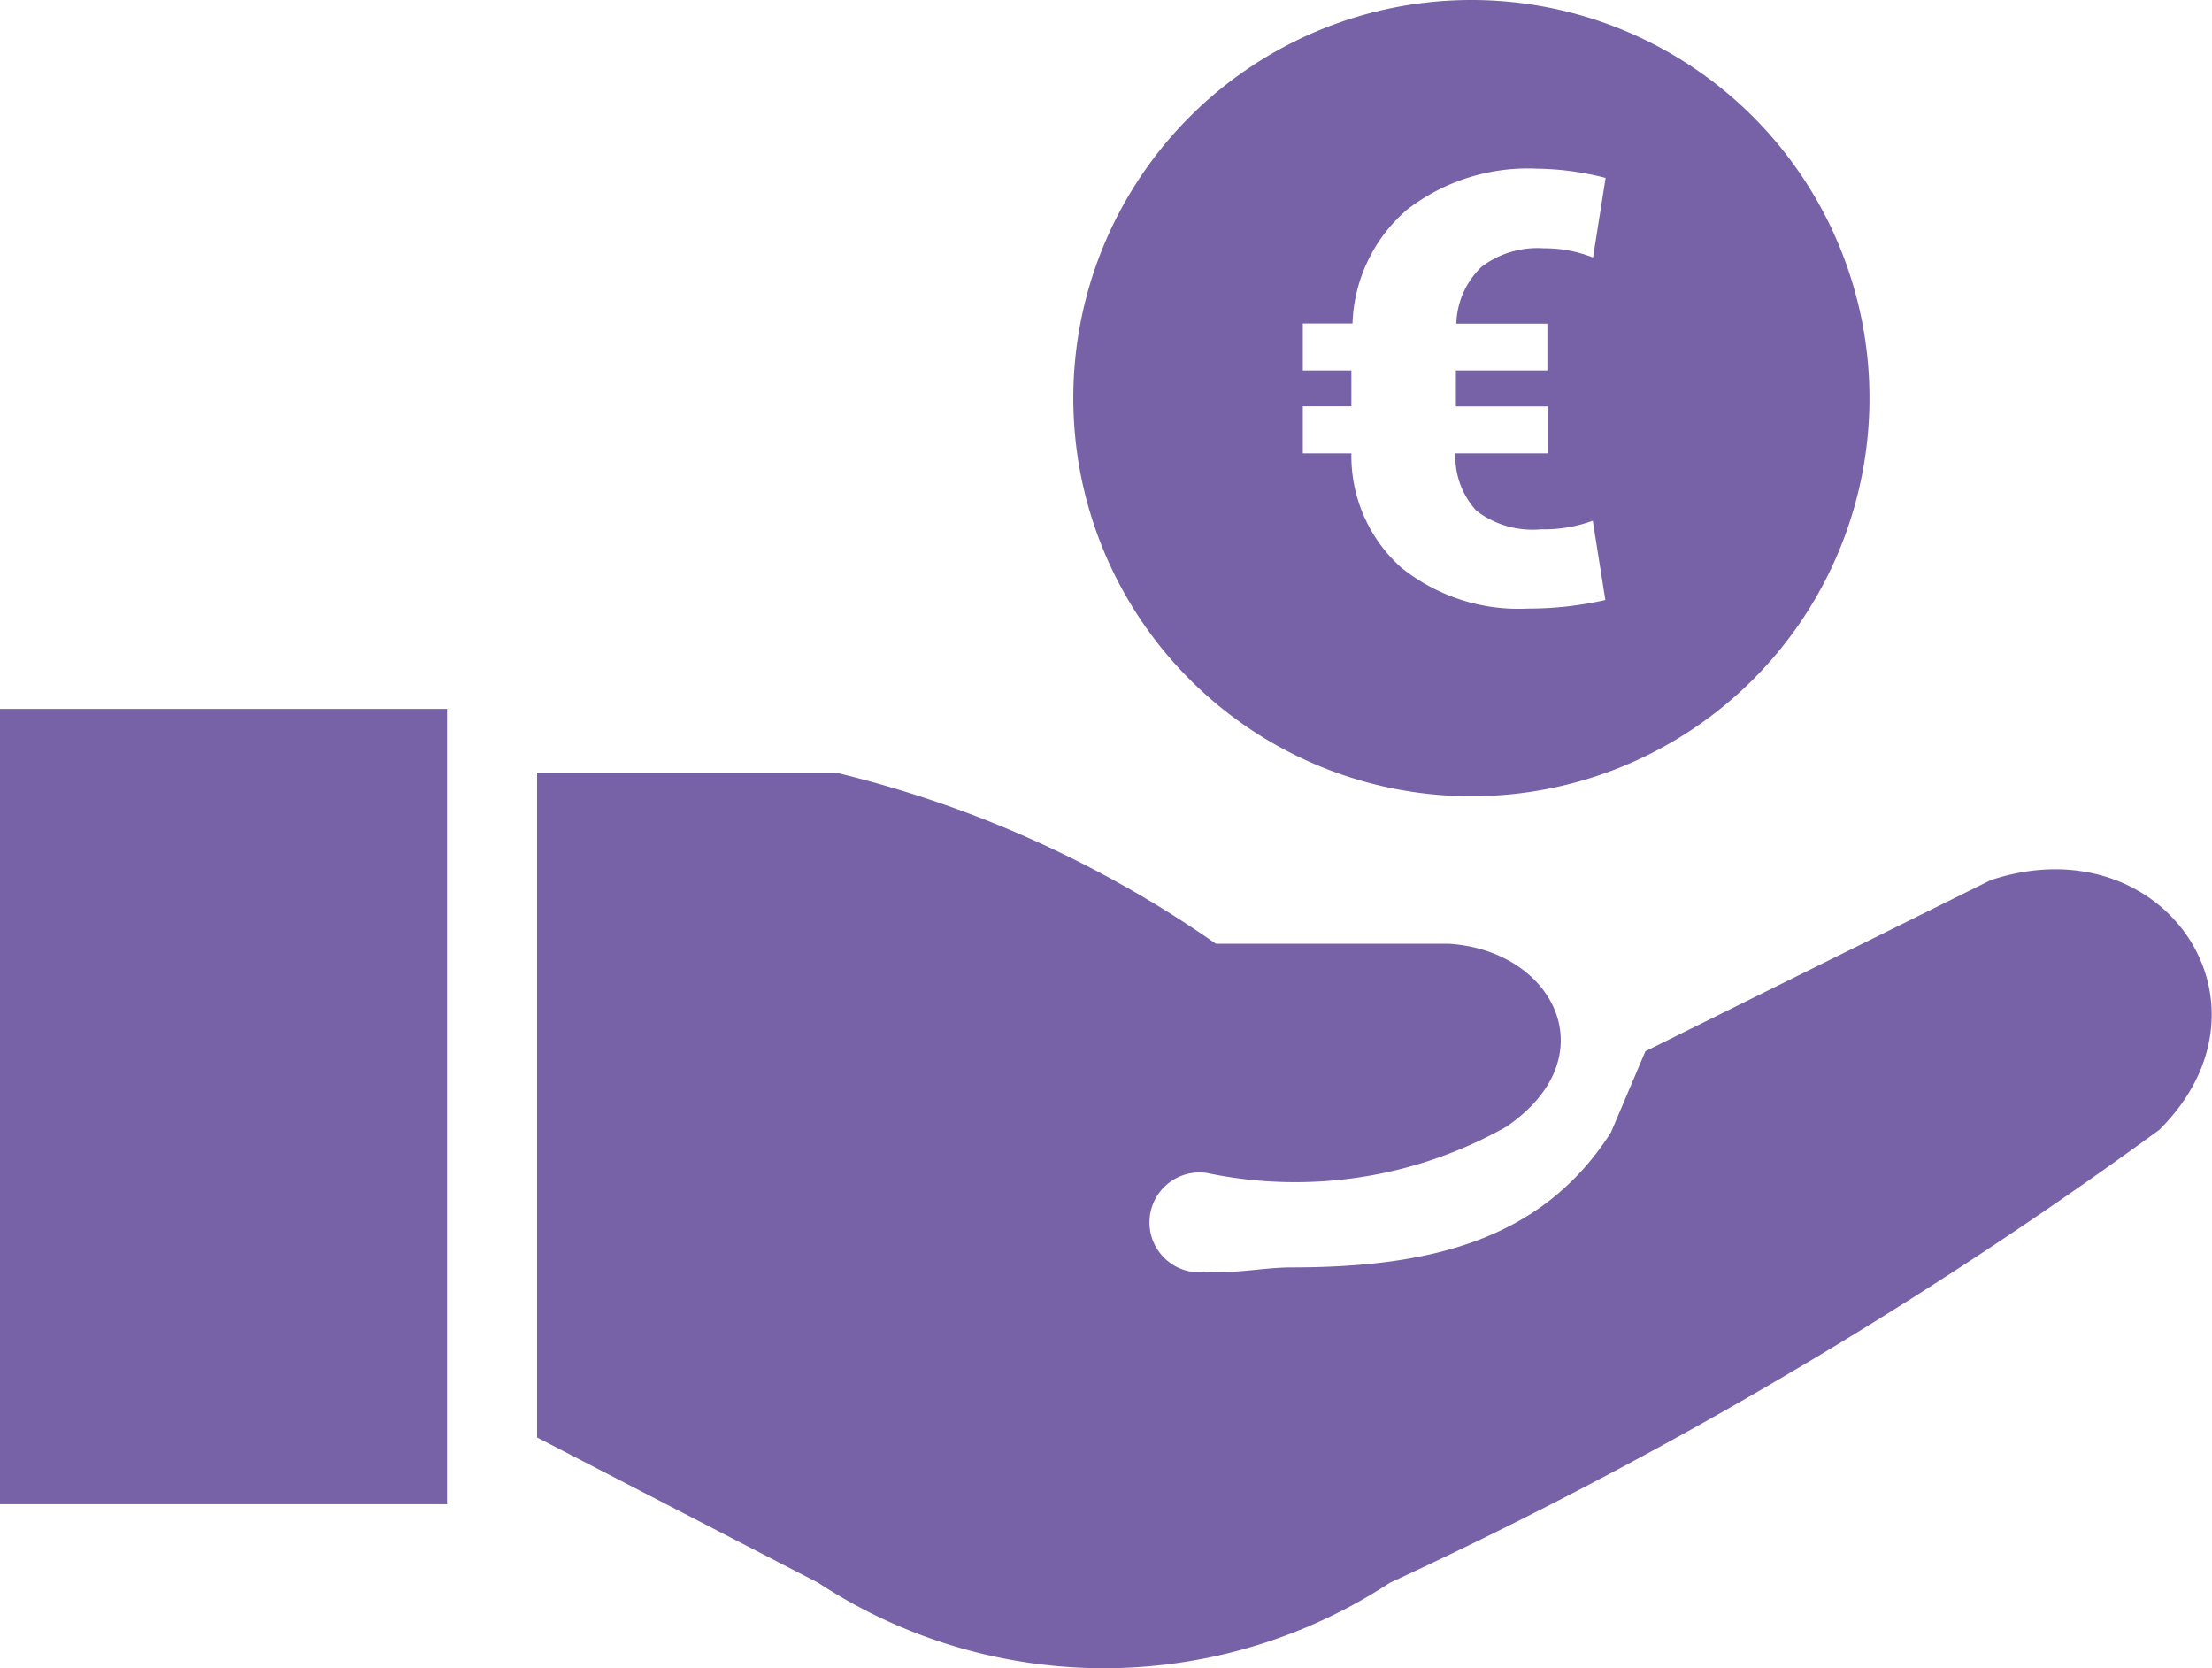 <svg xmlns="http://www.w3.org/2000/svg" width="25.677" height="19.361" viewBox="0 0 25.677 19.361">
  <path id="hand-money-euro-coin_1_" data-name="hand-money-euro-coin (1)" d="M0,8.228H5.189V17.46H0ZM17.08,0a4.621,4.621,0,1,1-4.621,4.621A4.621,4.621,0,0,1,17.08,0Zm.882,5.262H16.894a.932.932,0,0,0,.245.667,1.073,1.073,0,0,0,.75.215,1.637,1.637,0,0,0,.6-.1l.146.92a4.047,4.047,0,0,1-.9.1,2.173,2.173,0,0,1-1.473-.479,1.739,1.739,0,0,1-.575-1.323h-.564V4.715h.564V4.3h-.564V3.755H15.7a1.821,1.821,0,0,1,.635-1.323,2.292,2.292,0,0,1,1.509-.474,3.331,3.331,0,0,1,.794.107l-.146.924a1.522,1.522,0,0,0-.571-.107,1.076,1.076,0,0,0-.721.213.952.952,0,0,0-.295.662h1.057V4.3H16.9v.416h1.068v.545h0ZM6.234,16.685V8.967H9.7a13.02,13.02,0,0,1,4.414,1.987h2.7c1.22.073,1.86,1.31.673,2.123a4.987,4.987,0,0,1-3.471.539.58.58,0,1,0,0,1.145c.32.025.667-.05.97-.05,1.6,0,2.909-.307,3.714-1.567l.4-.942,4.01-1.987c2.006-.66,3.431,1.438,1.954,2.9a52.54,52.54,0,0,1-8.93,5.256,6.046,6.046,0,0,1-6.637,0L6.234,16.685Z" fill="#7761a7" fill-rule="evenodd"/>
</svg>
